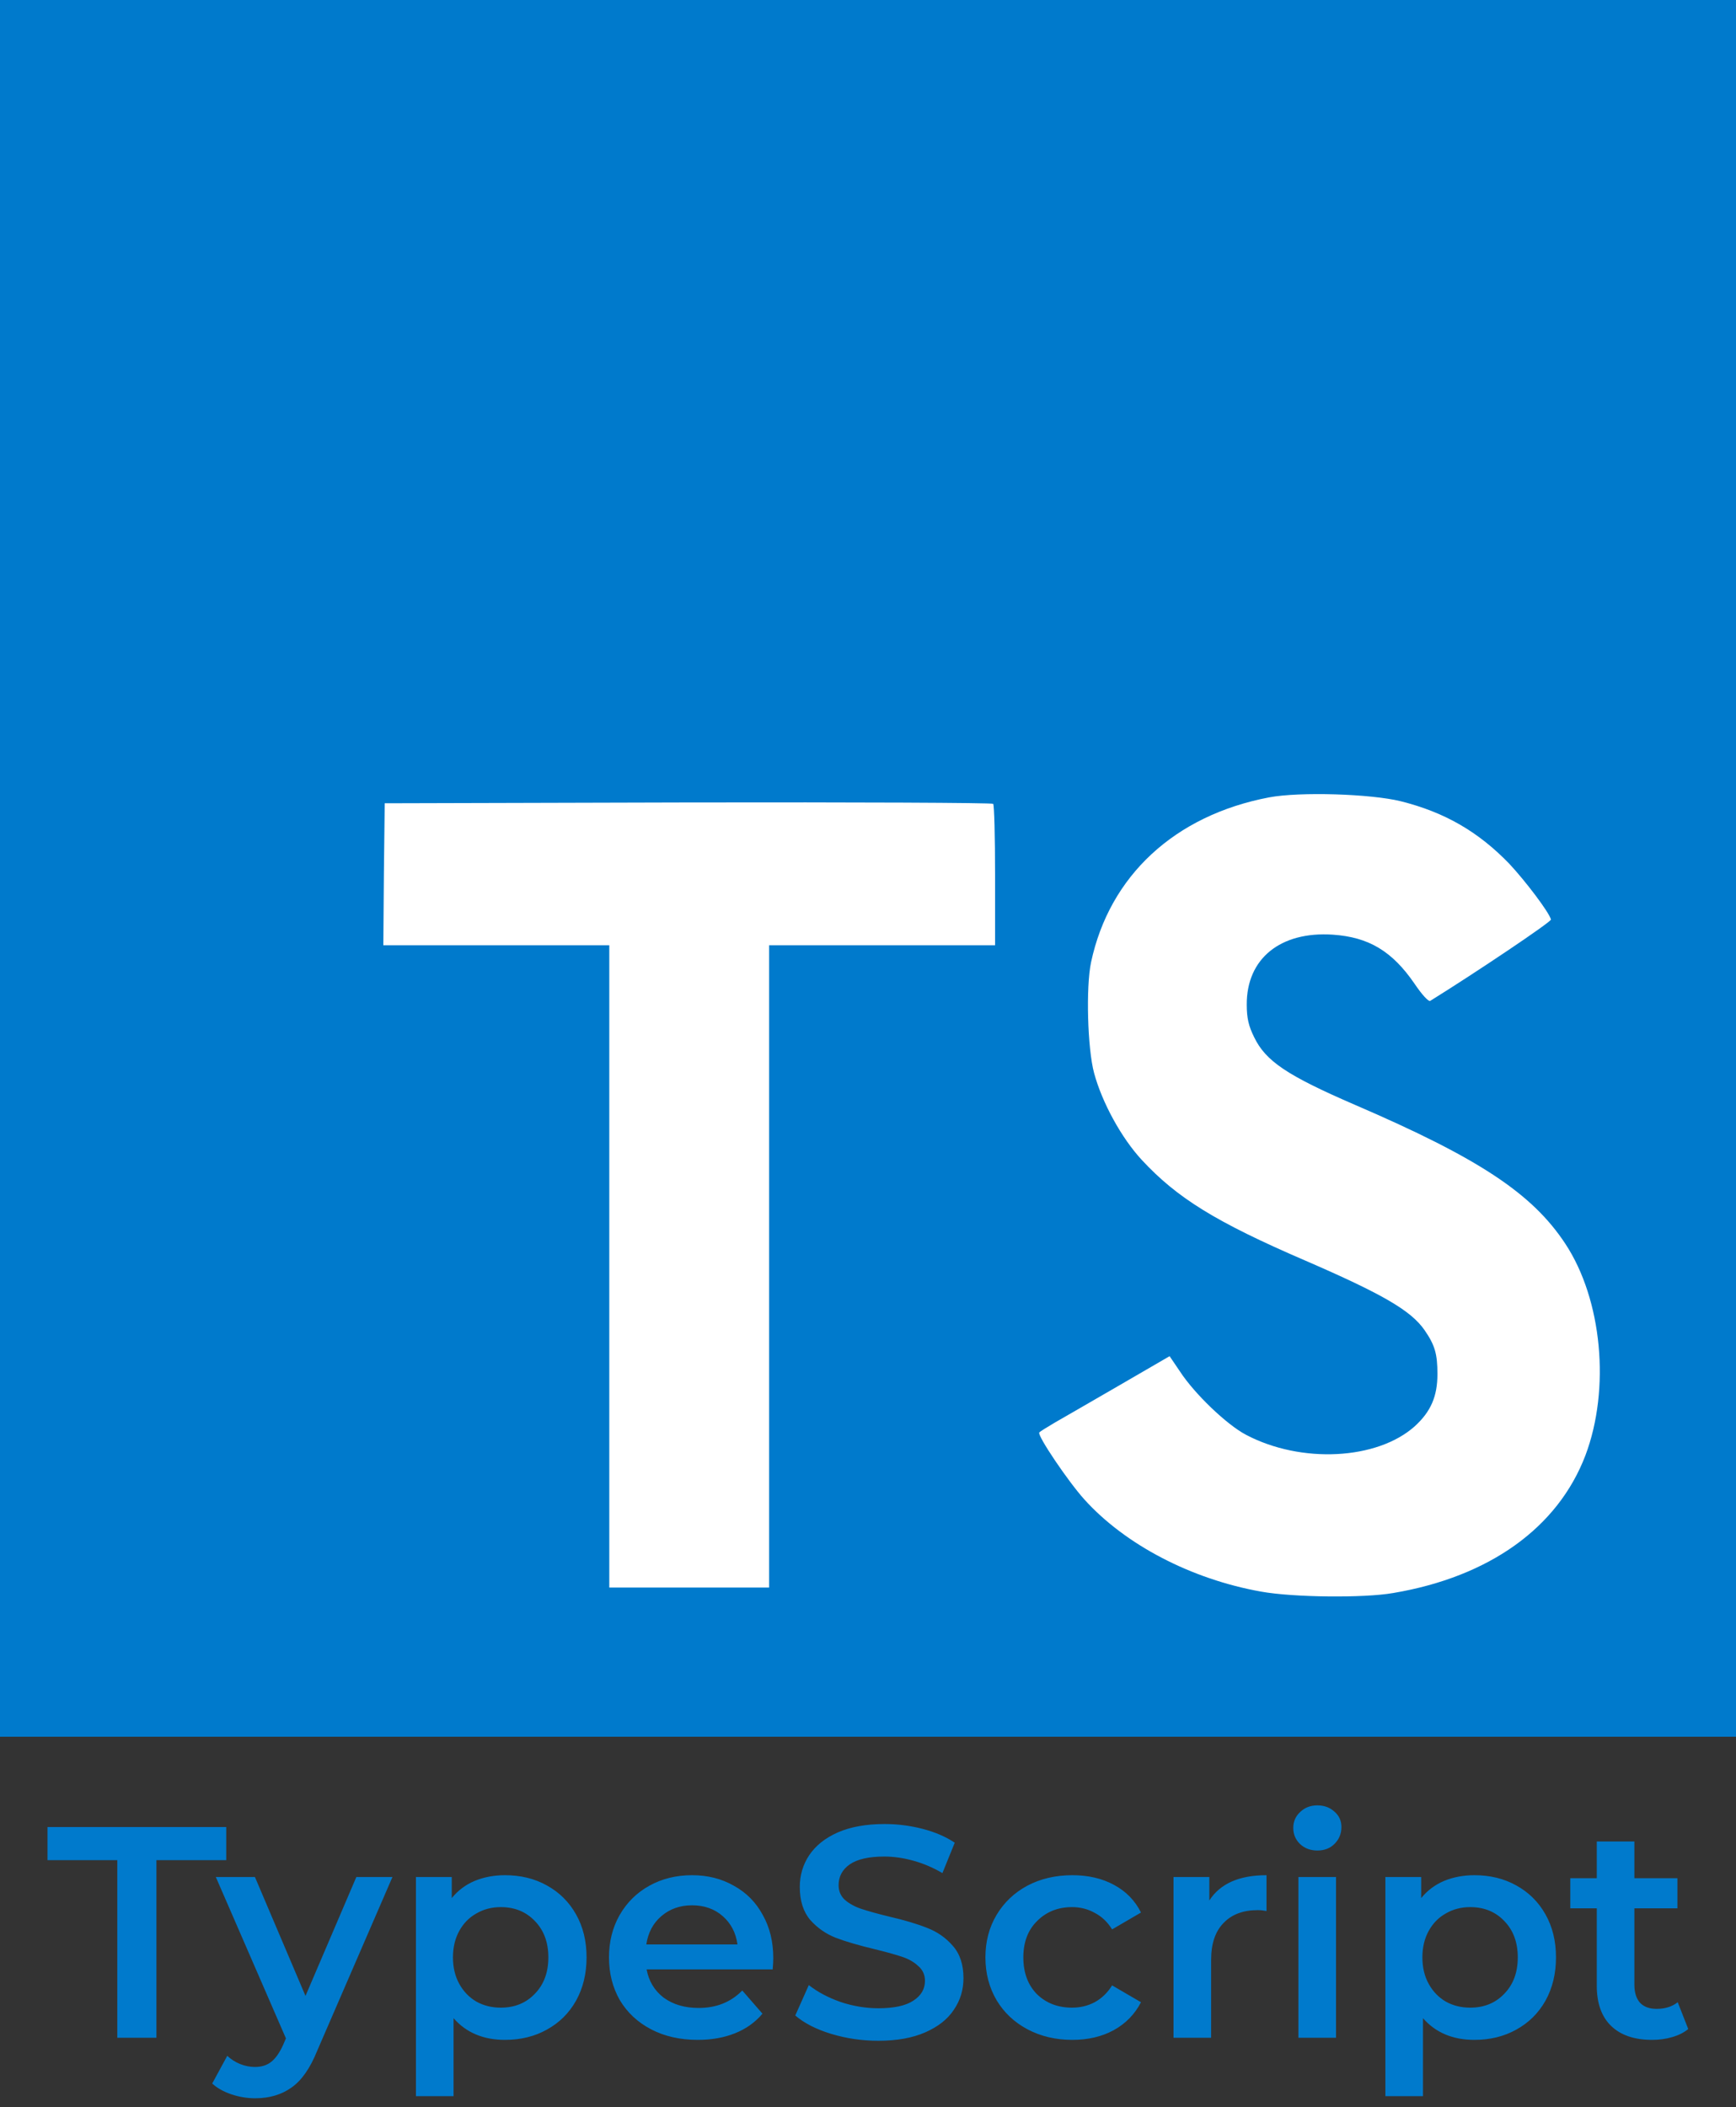 <svg width="75" height="91" viewBox="0 0 75 91" fill="none" xmlns="http://www.w3.org/2000/svg">
<rect x="0" y="0" width="75" height="91" fill="#333333" stroke="none"/>
<path d="M0 37.5V75H75V0H0V37.5Z" fill="#007ACC"/>
<path d="M16.585 37.749L16.561 40.82H26.323V68.558H33.228V40.82H42.99V37.808C42.99 36.141 42.955 34.749 42.907 34.713C42.871 34.666 36.931 34.641 29.728 34.654L16.621 34.689L16.585 37.749L16.585 37.749Z" fill="white"/>
<path d="M60.518 34.602C62.422 35.078 63.875 35.923 65.208 37.304C65.899 38.043 66.922 39.388 67.006 39.709C67.029 39.805 63.768 41.995 61.792 43.221C61.72 43.269 61.434 42.959 61.113 42.483C60.149 41.078 59.137 40.471 57.589 40.364C55.316 40.209 53.851 41.4 53.863 43.388C53.863 43.971 53.946 44.316 54.184 44.793C54.684 45.828 55.613 46.447 58.53 47.709C63.899 50.019 66.196 51.543 67.625 53.709C69.22 56.126 69.577 59.983 68.494 62.852C67.303 65.971 64.351 68.091 60.196 68.793C58.911 69.019 55.863 68.983 54.482 68.733C51.47 68.197 48.613 66.709 46.851 64.757C46.16 63.995 44.815 62.007 44.899 61.864C44.934 61.817 45.244 61.626 45.589 61.424C45.922 61.233 47.184 60.507 48.375 59.816L50.53 58.566L50.982 59.233C51.613 60.197 52.994 61.519 53.827 61.959C56.22 63.221 59.506 63.043 61.125 61.59C61.815 60.959 62.101 60.304 62.101 59.34C62.101 58.471 61.994 58.09 61.541 57.436C60.958 56.602 59.768 55.9 56.387 54.436C52.518 52.769 50.851 51.733 49.327 50.09C48.446 49.138 47.613 47.614 47.268 46.34C46.982 45.281 46.91 42.626 47.137 41.554C47.934 37.816 50.756 35.209 54.827 34.435C56.148 34.185 59.22 34.281 60.518 34.602V34.602Z" fill="white"/>
<path d="M5.068 80.33H2.052V78.9H9.774V80.33H6.758V88H5.068V80.33ZM16.955 81.058L13.705 88.559C13.401 89.313 13.033 89.842 12.6 90.145C12.166 90.457 11.642 90.613 11.027 90.613C10.68 90.613 10.338 90.557 10 90.444C9.662 90.331 9.384 90.175 9.168 89.976L9.818 88.78C9.974 88.927 10.156 89.044 10.364 89.131C10.58 89.218 10.797 89.261 11.014 89.261C11.3 89.261 11.534 89.187 11.716 89.04C11.906 88.893 12.08 88.646 12.236 88.299L12.353 88.026L9.324 81.058H11.014L13.198 86.193L15.395 81.058H16.955ZM21.818 80.98C22.494 80.98 23.097 81.127 23.625 81.422C24.163 81.717 24.583 82.133 24.886 82.67C25.19 83.207 25.341 83.827 25.341 84.529C25.341 85.231 25.19 85.855 24.886 86.401C24.583 86.938 24.163 87.354 23.625 87.649C23.097 87.944 22.494 88.091 21.818 88.091C20.882 88.091 20.141 87.779 19.595 87.155V90.522H17.97V81.058H19.517V81.968C19.786 81.639 20.115 81.392 20.505 81.227C20.904 81.062 21.342 80.98 21.818 80.98ZM21.636 86.7C22.234 86.7 22.724 86.501 23.105 86.102C23.495 85.703 23.69 85.179 23.69 84.529C23.69 83.879 23.495 83.355 23.105 82.956C22.724 82.557 22.234 82.358 21.636 82.358C21.246 82.358 20.895 82.449 20.583 82.631C20.271 82.804 20.024 83.056 19.842 83.385C19.66 83.714 19.569 84.096 19.569 84.529C19.569 84.962 19.66 85.344 19.842 85.673C20.024 86.002 20.271 86.258 20.583 86.44C20.895 86.613 21.246 86.7 21.636 86.7ZM33.408 84.568C33.408 84.681 33.4 84.841 33.382 85.049H27.935C28.031 85.56 28.278 85.968 28.676 86.271C29.084 86.566 29.586 86.713 30.184 86.713C30.947 86.713 31.575 86.462 32.069 85.959L32.94 86.96C32.628 87.333 32.234 87.614 31.757 87.805C31.281 87.996 30.743 88.091 30.145 88.091C29.383 88.091 28.711 87.939 28.13 87.636C27.55 87.333 27.099 86.912 26.778 86.375C26.466 85.829 26.31 85.214 26.31 84.529C26.31 83.853 26.462 83.246 26.765 82.709C27.077 82.163 27.506 81.738 28.052 81.435C28.598 81.132 29.214 80.98 29.898 80.98C30.574 80.98 31.177 81.132 31.705 81.435C32.243 81.73 32.659 82.15 32.953 82.696C33.257 83.233 33.408 83.857 33.408 84.568ZM29.898 82.28C29.378 82.28 28.936 82.436 28.572 82.748C28.217 83.051 28 83.459 27.922 83.97H31.861C31.792 83.467 31.58 83.06 31.224 82.748C30.869 82.436 30.427 82.28 29.898 82.28ZM37.946 88.13C37.244 88.13 36.564 88.03 35.905 87.831C35.255 87.632 34.74 87.367 34.358 87.038L34.943 85.725C35.316 86.02 35.771 86.262 36.308 86.453C36.854 86.635 37.4 86.726 37.946 86.726C38.622 86.726 39.125 86.618 39.454 86.401C39.792 86.184 39.961 85.898 39.961 85.543C39.961 85.283 39.866 85.071 39.675 84.906C39.493 84.733 39.259 84.598 38.973 84.503C38.687 84.408 38.297 84.299 37.803 84.178C37.11 84.013 36.547 83.849 36.113 83.684C35.689 83.519 35.32 83.264 35.008 82.917C34.705 82.562 34.553 82.085 34.553 81.487C34.553 80.984 34.688 80.529 34.956 80.122C35.234 79.706 35.645 79.377 36.191 79.134C36.746 78.891 37.422 78.77 38.219 78.77C38.774 78.77 39.32 78.839 39.857 78.978C40.395 79.117 40.858 79.316 41.248 79.576L40.715 80.889C40.317 80.655 39.901 80.477 39.467 80.356C39.034 80.235 38.614 80.174 38.206 80.174C37.539 80.174 37.041 80.287 36.711 80.512C36.391 80.737 36.23 81.036 36.23 81.409C36.23 81.669 36.321 81.881 36.503 82.046C36.694 82.211 36.932 82.341 37.218 82.436C37.504 82.531 37.894 82.64 38.388 82.761C39.064 82.917 39.619 83.082 40.052 83.255C40.486 83.42 40.854 83.675 41.157 84.022C41.469 84.369 41.625 84.837 41.625 85.426C41.625 85.929 41.487 86.384 41.209 86.791C40.941 87.198 40.529 87.523 39.974 87.766C39.42 88.009 38.744 88.13 37.946 88.13ZM46.33 88.091C45.611 88.091 44.965 87.939 44.393 87.636C43.821 87.333 43.375 86.912 43.054 86.375C42.733 85.829 42.573 85.214 42.573 84.529C42.573 83.844 42.733 83.233 43.054 82.696C43.375 82.159 43.817 81.738 44.38 81.435C44.952 81.132 45.602 80.98 46.33 80.98C47.015 80.98 47.613 81.119 48.124 81.396C48.644 81.673 49.034 82.072 49.294 82.592L48.046 83.32C47.847 82.999 47.595 82.761 47.292 82.605C46.997 82.44 46.672 82.358 46.317 82.358C45.71 82.358 45.208 82.557 44.809 82.956C44.41 83.346 44.211 83.87 44.211 84.529C44.211 85.188 44.406 85.716 44.796 86.115C45.195 86.505 45.702 86.7 46.317 86.7C46.672 86.7 46.997 86.622 47.292 86.466C47.595 86.301 47.847 86.059 48.046 85.738L49.294 86.466C49.025 86.986 48.631 87.389 48.111 87.675C47.6 87.952 47.006 88.091 46.33 88.091ZM52.246 82.072C52.714 81.344 53.537 80.98 54.716 80.98V82.527C54.577 82.501 54.452 82.488 54.339 82.488C53.706 82.488 53.212 82.674 52.857 83.047C52.502 83.411 52.324 83.94 52.324 84.633V88H50.699V81.058H52.246V82.072ZM56.094 81.058H57.719V88H56.094V81.058ZM56.913 79.914C56.619 79.914 56.372 79.823 56.172 79.641C55.973 79.45 55.873 79.216 55.873 78.939C55.873 78.662 55.973 78.432 56.172 78.25C56.372 78.059 56.619 77.964 56.913 77.964C57.208 77.964 57.455 78.055 57.654 78.237C57.854 78.41 57.953 78.631 57.953 78.9C57.953 79.186 57.854 79.429 57.654 79.628C57.464 79.819 57.217 79.914 56.913 79.914ZM63.7 80.98C64.376 80.98 64.978 81.127 65.507 81.422C66.044 81.717 66.465 82.133 66.768 82.67C67.072 83.207 67.223 83.827 67.223 84.529C67.223 85.231 67.072 85.855 66.768 86.401C66.465 86.938 66.044 87.354 65.507 87.649C64.978 87.944 64.376 88.091 63.7 88.091C62.764 88.091 62.023 87.779 61.477 87.155V90.522H59.852V81.058H61.399V81.968C61.668 81.639 61.997 81.392 62.387 81.227C62.786 81.062 63.224 80.98 63.7 80.98ZM63.518 86.7C64.116 86.7 64.606 86.501 64.987 86.102C65.377 85.703 65.572 85.179 65.572 84.529C65.572 83.879 65.377 83.355 64.987 82.956C64.606 82.557 64.116 82.358 63.518 82.358C63.128 82.358 62.777 82.449 62.465 82.631C62.153 82.804 61.906 83.056 61.724 83.385C61.542 83.714 61.451 84.096 61.451 84.529C61.451 84.962 61.542 85.344 61.724 85.673C61.906 86.002 62.153 86.258 62.465 86.44C62.777 86.613 63.128 86.7 63.518 86.7ZM72.937 87.623C72.747 87.779 72.513 87.896 72.235 87.974C71.967 88.052 71.681 88.091 71.377 88.091C70.615 88.091 70.025 87.892 69.609 87.493C69.193 87.094 68.985 86.514 68.985 85.751V82.41H67.841V81.11H68.985V79.524H70.61V81.11H72.469V82.41H70.61V85.712C70.61 86.05 70.693 86.31 70.857 86.492C71.022 86.665 71.26 86.752 71.572 86.752C71.936 86.752 72.24 86.657 72.482 86.466L72.937 87.623Z" fill="#007ACC"/>
</svg>
